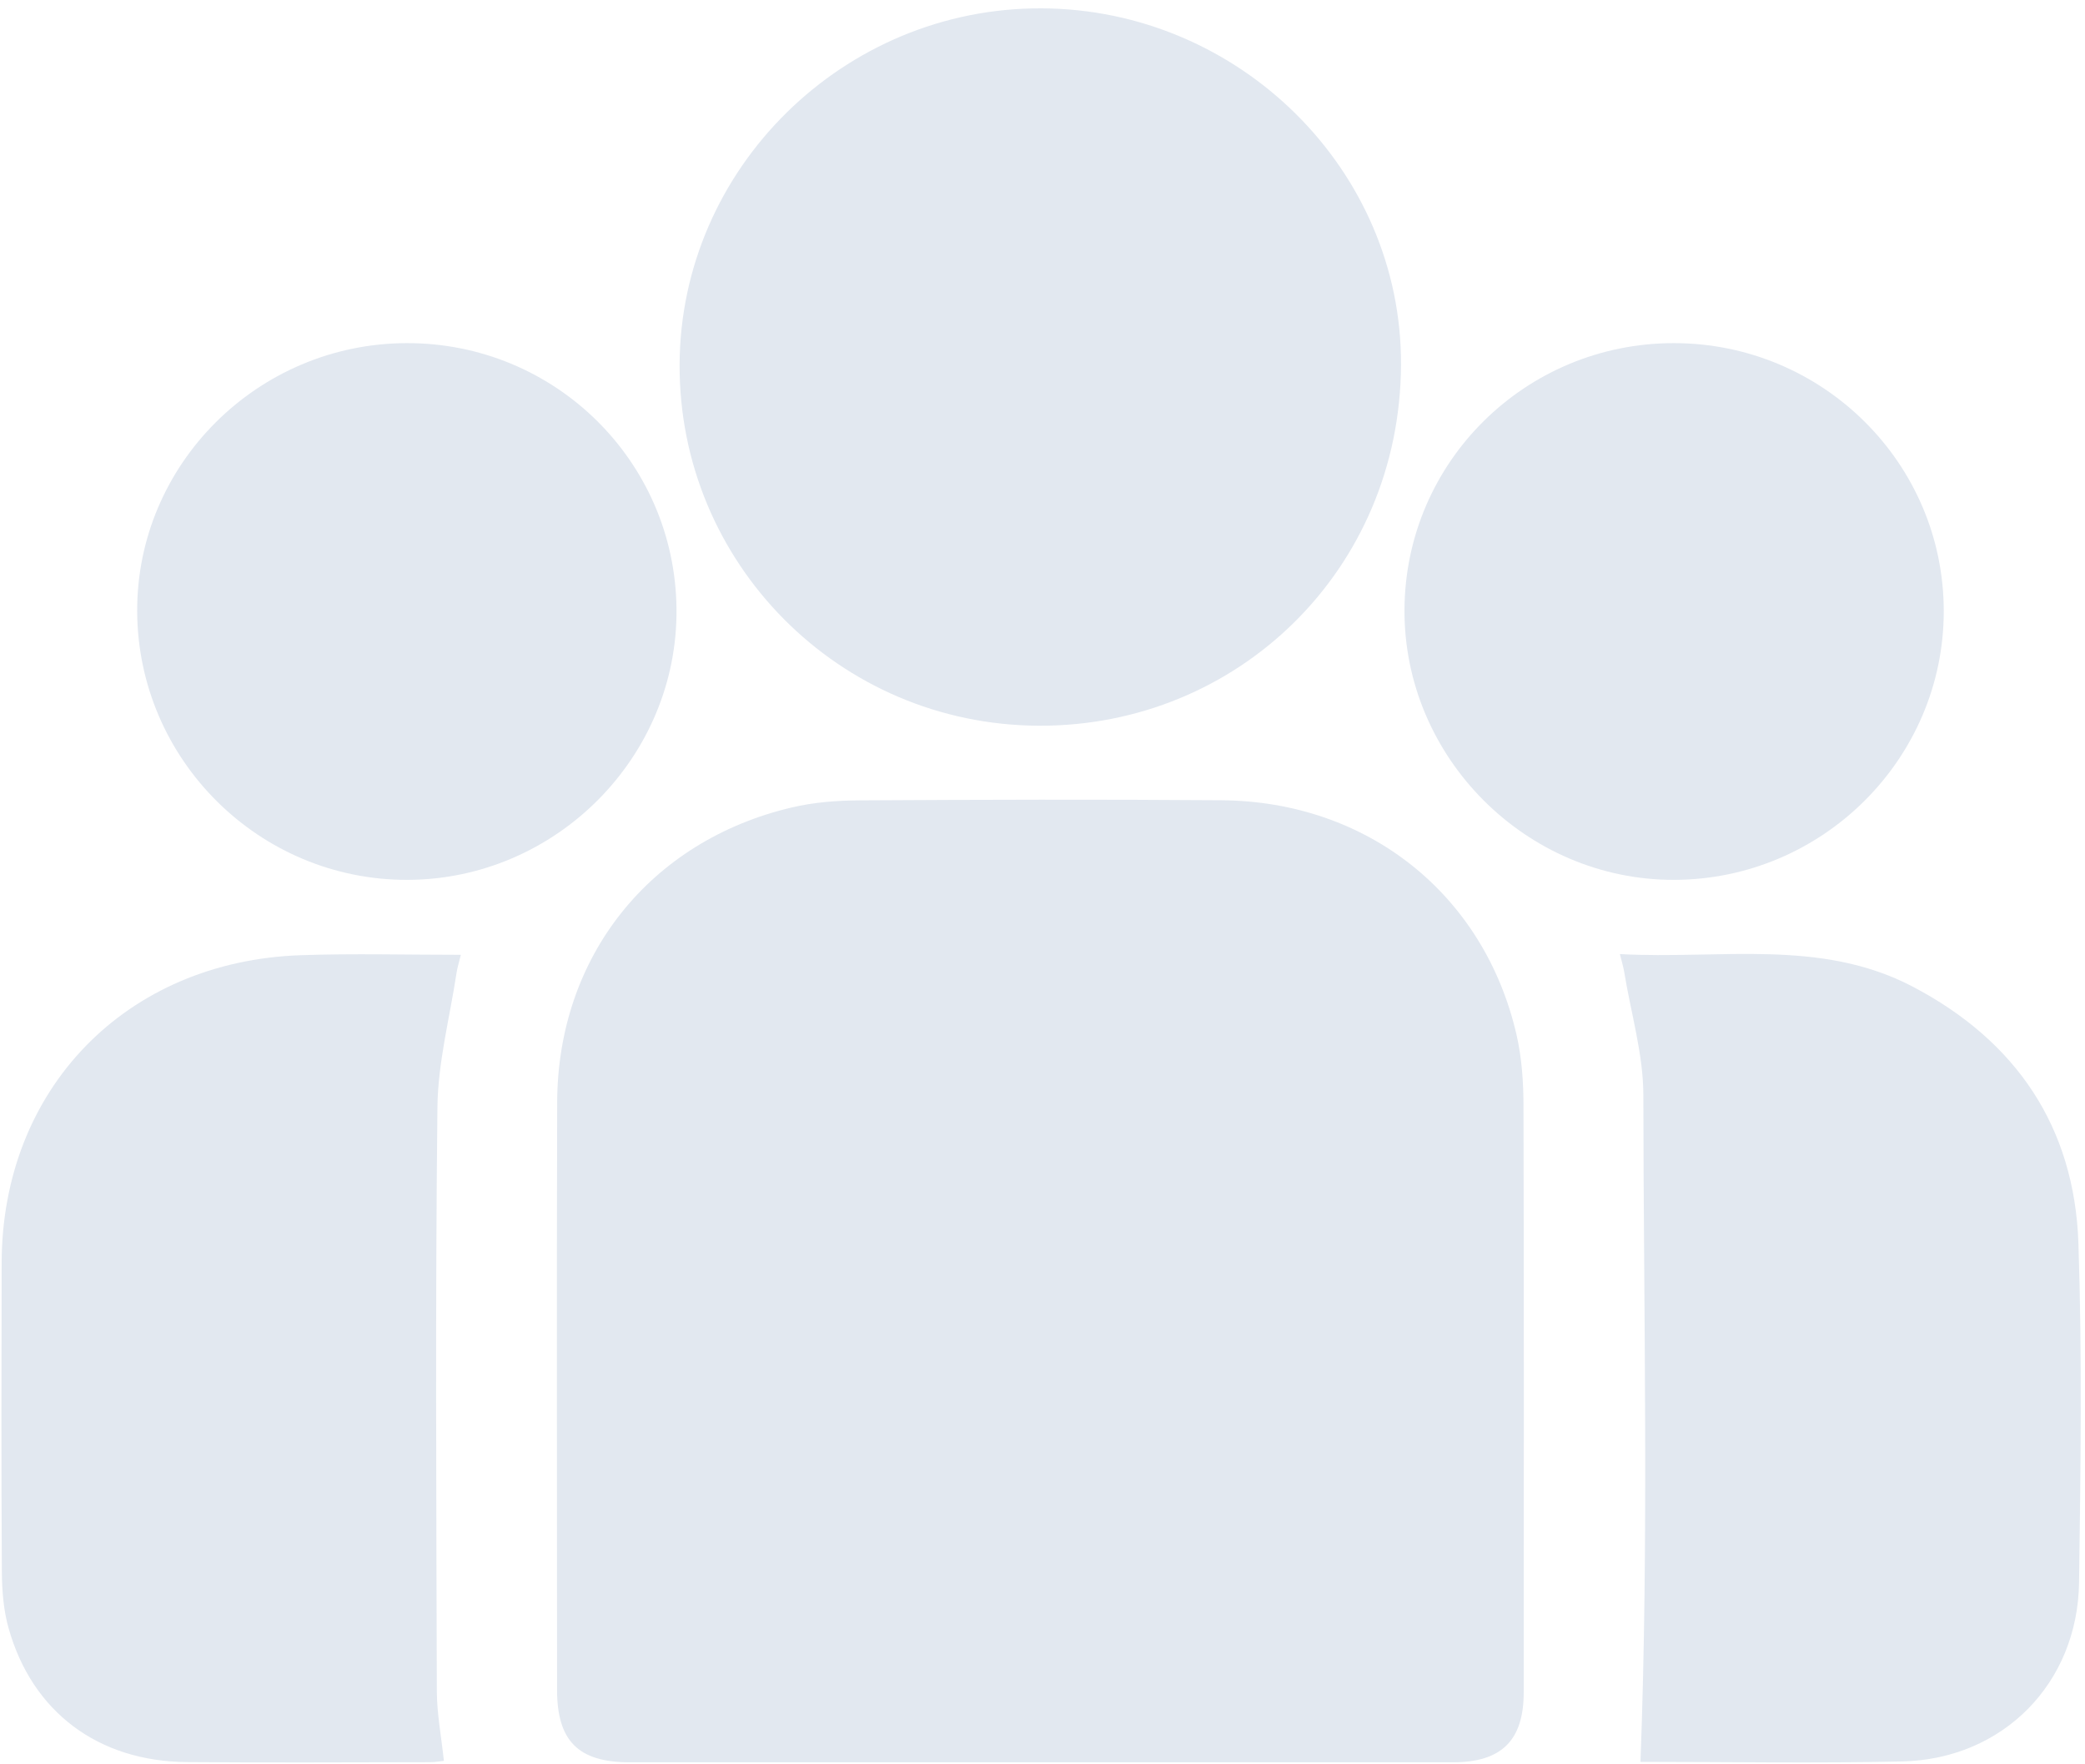 <svg width="39" height="33" viewBox="0 0 39 33" fill="none" xmlns="http://www.w3.org/2000/svg">
<path d="M19.439 32.962C16.883 32.962 14.33 32.962 11.774 32.962C10.819 32.962 10.42 32.563 10.42 31.608C10.42 27.945 10.411 24.281 10.422 20.618C10.43 17.893 12.156 15.727 14.81 15.103C15.224 15.005 15.661 14.972 16.087 14.97C18.338 14.957 20.591 14.951 22.841 14.968C25.575 14.986 27.761 16.721 28.367 19.355C28.467 19.792 28.497 20.252 28.497 20.701C28.507 24.352 28.503 28.003 28.501 31.654C28.501 32.552 28.087 32.962 27.178 32.962C24.599 32.962 22.02 32.96 19.439 32.962Z" fill="#E2E8F0"/>
<path d="M19.485 0.156C23.18 0.173 26.227 3.181 26.206 6.832C26.183 10.659 23.153 13.586 19.437 13.574C15.686 13.561 12.698 10.52 12.712 6.821C12.725 3.15 15.782 0.139 19.485 0.156Z" fill="#E2E8F0"/>
<path d="M8.62 17.859C8.587 17.999 8.556 18.092 8.541 18.188C8.414 19.03 8.19 19.873 8.182 20.718C8.142 24.356 8.161 27.994 8.171 31.635C8.173 32.059 8.255 32.482 8.303 32.935C8.236 32.941 8.142 32.96 8.048 32.96C6.531 32.962 5.011 32.971 3.494 32.958C1.839 32.946 0.602 32.022 0.161 30.455C0.067 30.123 0.038 29.761 0.035 29.411C0.023 27.485 0.027 25.558 0.031 23.632C0.031 20.372 2.353 17.974 5.634 17.866C6.614 17.832 7.598 17.859 8.62 17.859Z" fill="#E2E8F0"/>
<path d="M30.685 32.952C30.843 28.785 30.743 24.637 30.739 20.489C30.739 19.721 30.507 18.953 30.382 18.186C30.367 18.09 30.338 17.999 30.3 17.845C32.168 17.949 34.045 17.547 35.777 18.454C37.713 19.469 38.803 21.078 38.877 23.256C38.948 25.369 38.918 27.487 38.889 29.6C38.862 31.489 37.464 32.902 35.583 32.946C33.966 32.983 32.344 32.954 30.724 32.954C30.687 32.958 30.651 32.943 30.685 32.952Z" fill="#E2E8F0"/>
<path d="M2.566 11.442C2.552 8.687 4.819 6.426 7.603 6.418C10.374 6.409 12.624 8.621 12.654 11.383C12.683 14.15 10.405 16.449 7.624 16.457C4.852 16.465 2.581 14.213 2.566 11.442Z" fill="#E2E8F0"/>
<path d="M36.358 11.431C36.358 14.192 34.091 16.451 31.314 16.457C28.545 16.463 26.252 14.163 26.271 11.394C26.29 8.637 28.536 6.418 31.309 6.418C34.095 6.418 36.358 8.666 36.358 11.431Z" fill="#E2E8F0"/>
</svg>
